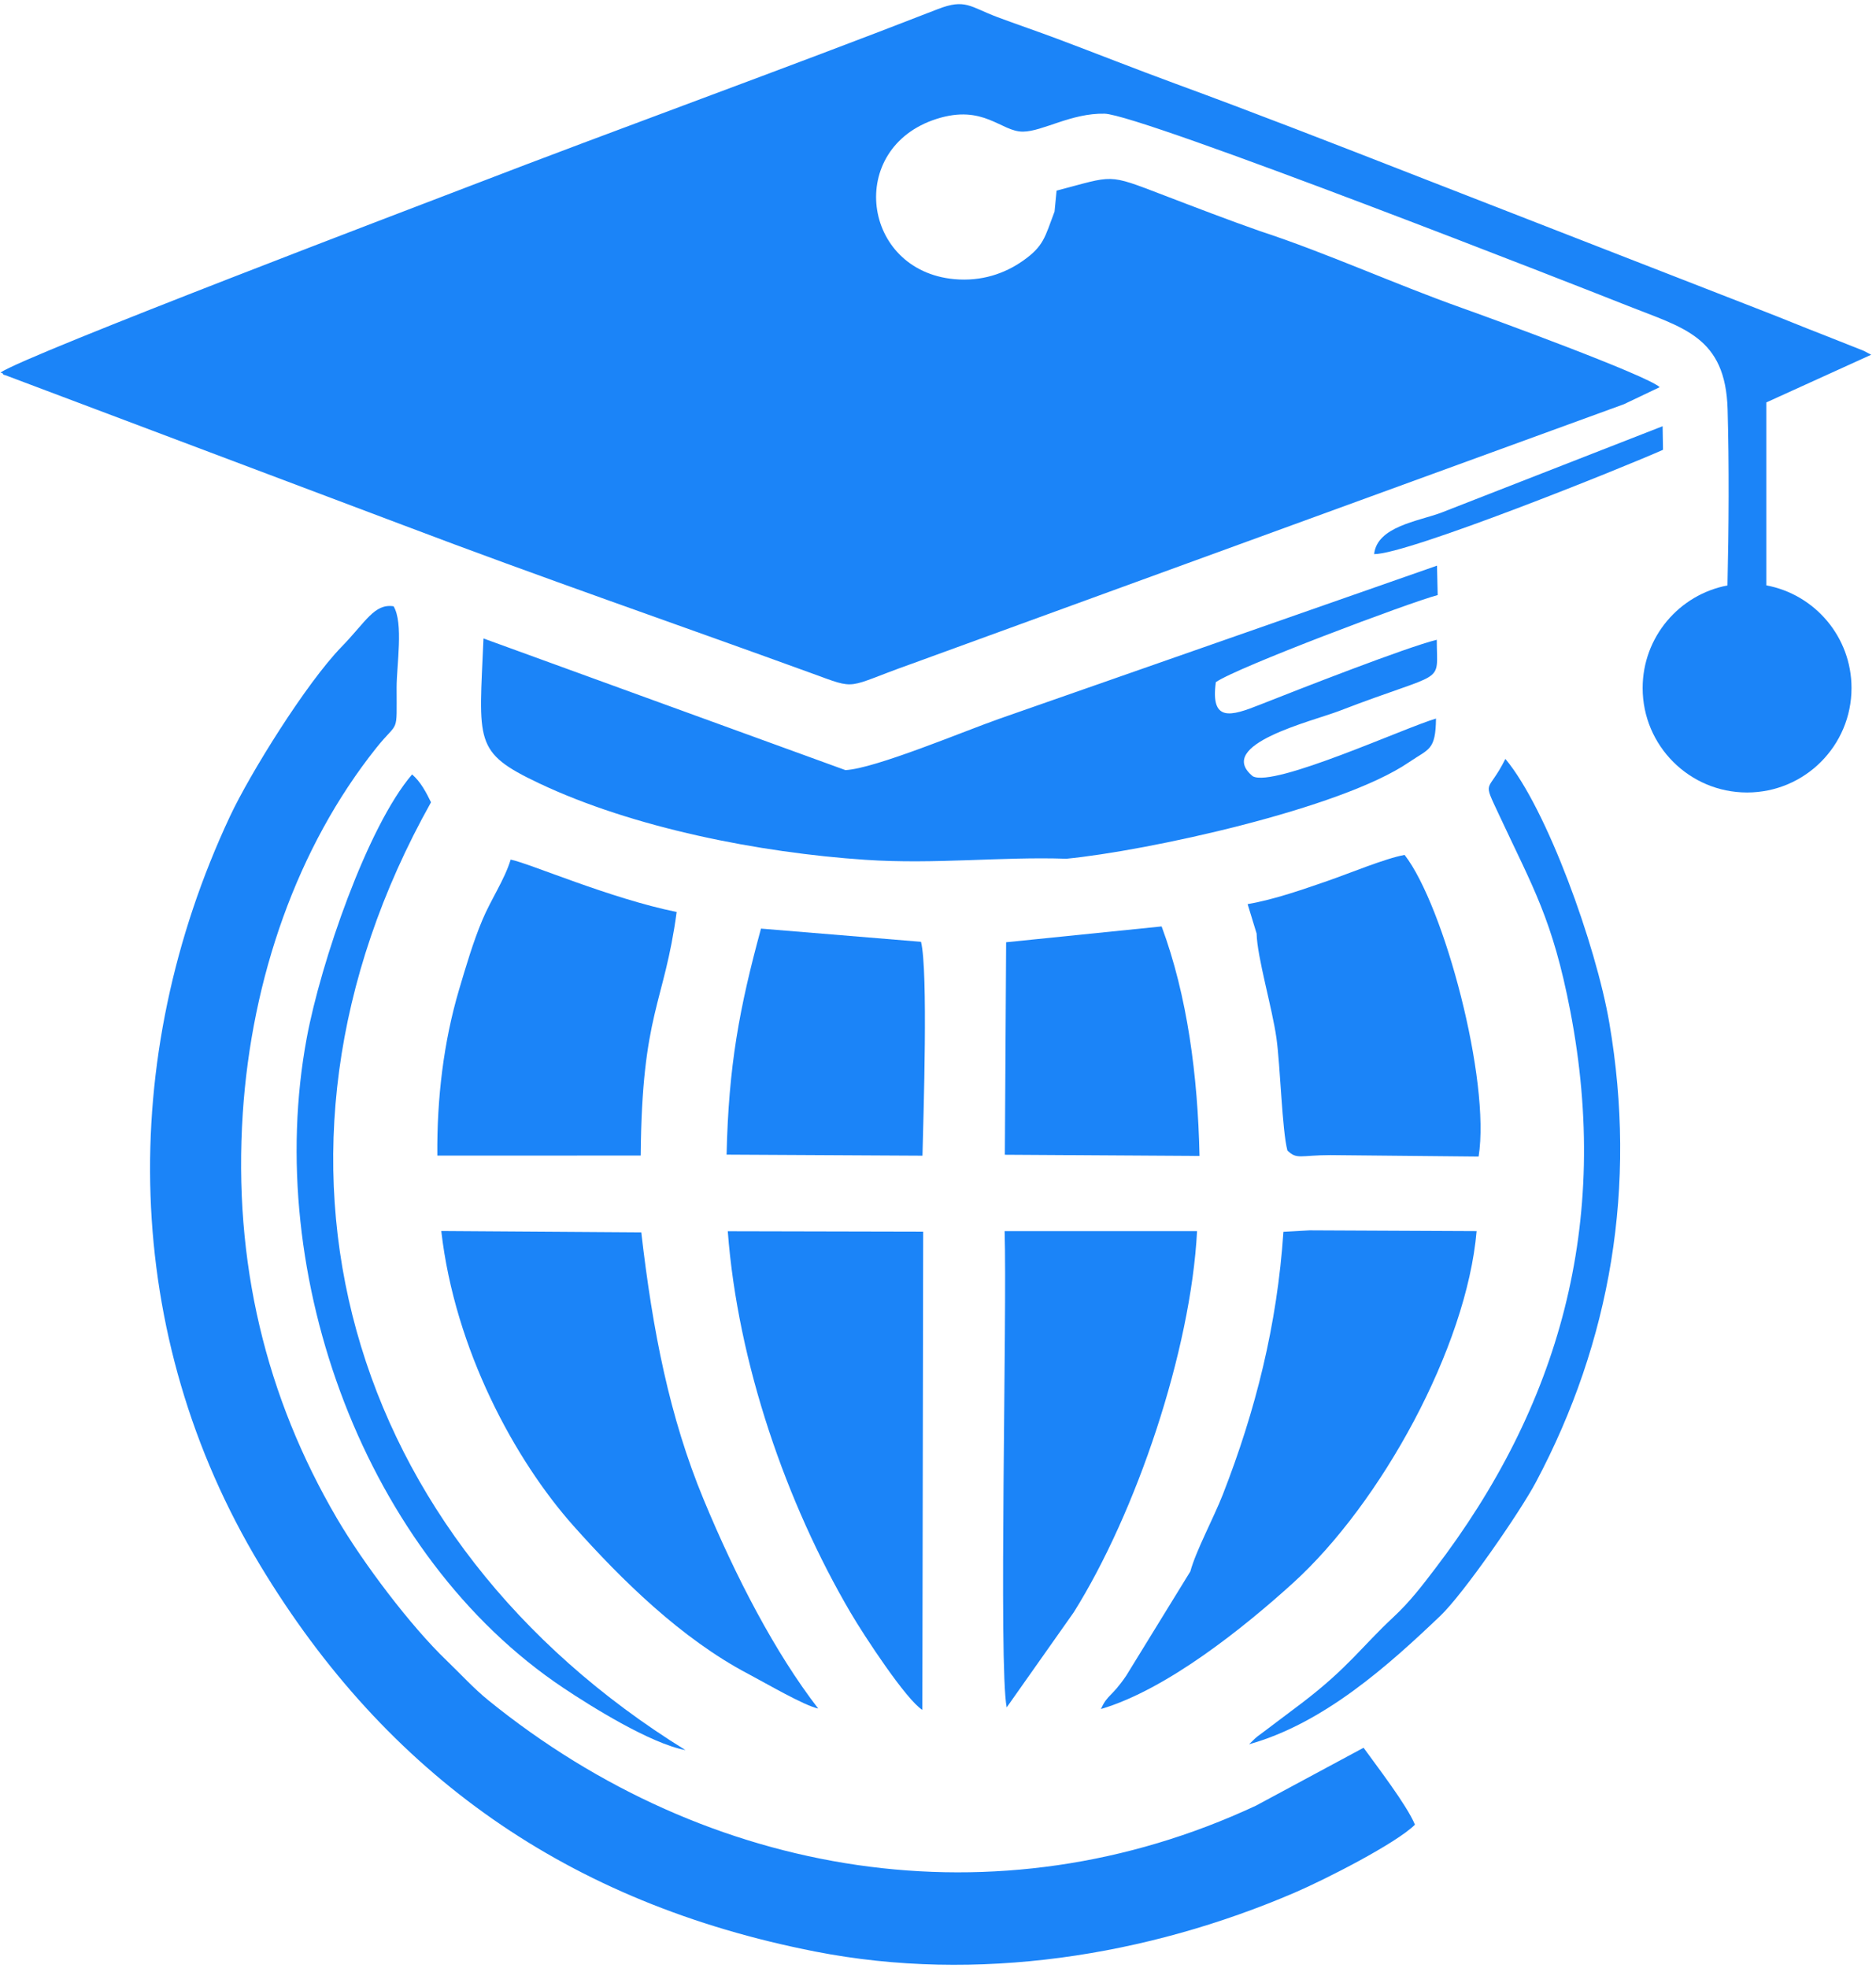 <svg width="245" height="257" viewBox="0 0 245 257" fill="none" xmlns="http://www.w3.org/2000/svg">
<path d="M164.539 30.17C160.506 28.757 156.059 27.051 151.979 25.488C144.478 22.617 145.588 22.907 137.986 24.891L137.722 27.619C136.449 30.988 136.324 32.139 133.562 34.071C131.194 35.726 128.182 36.768 124.636 36.449C112.529 35.342 110.466 19.312 122.309 15.527C128.48 13.555 130.724 17.219 133.607 17.188C136.18 17.16 139.919 14.749 144.249 14.845C148.994 14.947 207.328 37.836 212.479 39.889C219.809 42.811 225.355 43.906 225.621 53.465C225.822 60.693 225.777 68.919 225.602 76.439C219.295 77.637 214.525 83.179 214.525 89.835C214.525 97.367 220.631 103.473 228.163 103.473C235.695 103.473 241.802 97.367 241.802 89.835C241.802 83.161 237.006 77.607 230.674 76.429L230.673 52.545L244.375 46.317C244.22 46.234 243.536 45.873 243.372 45.794L237.816 43.596C235.243 42.604 232.802 41.579 230.218 40.583L184.255 22.68C174.092 18.714 163.899 14.74 153.474 10.915C148.314 9.022 143.226 6.999 138.065 5.062C135.515 4.105 132.805 3.188 130.252 2.232C126.676 0.892 126.085 -0.215 122.469 1.194C102.308 9.05 81.134 16.668 61.014 24.421C56.282 26.244 3.296 46.363 0.061 48.647C0.163 48.714 0.331 48.673 0.384 48.82C0.434 48.966 0.634 48.956 0.704 48.99L52.719 68.59C70.619 75.38 88.04 81.38 105.953 87.891C112.167 90.151 110.197 89.815 118.994 86.695L212.087 52.774L216.754 50.551C215.002 48.962 194.592 41.511 190.922 40.209C182.126 37.087 173.301 33.041 164.539 30.17Z" fill="#1B84F8"/>
<path d="M184.788 238.242C183.73 235.679 179.758 230.534 178.079 228.199L164.028 235.757C130.232 251.524 92.457 245.262 63.764 221.993C61.84 220.433 60.052 218.464 58.324 216.807C53.595 212.272 47.411 204.073 44 198.246C34.731 182.416 30.433 164.801 31.705 145.369C32.862 127.732 38.799 110.629 49.136 97.659C52.111 93.928 51.795 96.09 51.797 89.76C51.799 86.825 52.715 81.348 51.4 79.16C48.88 78.784 47.798 81.172 44.624 84.435C39.982 89.204 32.644 101.016 30.033 106.589C15.221 138.186 15.86 174.354 33.987 204.394C50.511 231.777 74.234 248.5 106.475 254.81C127.609 258.946 149.846 255.383 169.095 247.11C173.083 245.396 182.351 240.675 184.788 238.242Z" fill="#1B84F8"/>
<path d="M106.856 223.08C101.252 215.835 96.084 205.912 91.877 195.747C87.413 184.962 85.235 173.74 83.749 160.906L57.629 160.73C59.4 176.204 67.242 190.641 74.913 199.25C81.17 206.271 88.974 213.954 97.689 218.543C100.088 219.807 104.978 222.68 106.856 223.08Z" fill="#1B84F8"/>
<path d="M120.457 223.255L120.565 160.817L95.045 160.76C96.35 178.026 102.711 196.288 111.064 210.528C112.922 213.696 118.374 221.966 120.457 223.255Z" fill="#1B84F8"/>
<path d="M131.47 222.931L140.228 210.514C148.376 197.519 155.513 176.419 156.332 160.744L131.202 160.745C131.534 171.546 130.402 217.546 131.47 222.931Z" fill="#1B84F8"/>
<path d="M57.115 150.881L83.674 150.876C83.829 132.137 86.746 131.168 88.369 119.075C79.654 117.309 69.11 112.704 66.69 112.236C65.885 114.889 64.136 117.385 62.971 120.177C61.787 123.011 60.878 126.096 59.95 129.225C57.934 136.025 57.047 143.418 57.115 150.881Z" fill="#1B84F8"/>
<path d="M110.409 100.551L63.141 83.362C62.567 96.925 61.808 98.193 70.35 102.248C82.662 108.092 99.205 111.339 113.009 112.263C122.167 112.877 130.754 111.832 139.271 112.123C149.726 111.109 175.09 105.626 184.021 99.515C186.613 97.74 187.485 98.01 187.537 93.82C183.564 94.966 166.366 102.863 163.608 101.354C158.567 97.213 171.401 94.173 174.902 92.822C189.08 87.359 187.644 89.612 187.639 83.534C183.639 84.517 169.701 89.97 164.463 92.043C160.755 93.51 158.06 94.328 158.786 89.066C161.557 87.137 183.996 78.694 187.758 77.696L187.668 73.856L130.469 93.862C125.976 95.44 114.27 100.366 110.409 100.551Z" fill="#1B84F8"/>
<path d="M94.891 150.757L120.472 150.894C120.595 145.645 121.226 126.767 120.281 122.969L99.383 121.246C96.562 131.608 95.151 139.131 94.891 150.757Z" fill="#1B84F8"/>
<path d="M131.398 123.027L131.231 150.772L156.653 150.928C156.432 140.466 155.065 130.009 151.706 120.961L131.398 123.027Z" fill="#1B84F8"/>
<path d="M163.125 227.744C172.89 225.015 181.344 217.422 188.1 210.979C191.107 208.112 198.483 197.474 200.591 193.509C210.347 175.157 213.826 154.882 210.173 133.557C208.436 123.417 201.998 105.529 196.597 99.09C194.293 103.722 193.52 101.563 195.796 106.443C200.203 115.892 202.767 120.032 205.077 132.017C210.423 159.775 203.608 183.656 187.352 204.907C185.765 206.983 184.165 209.104 181.977 211.141C177.817 215.009 176.096 217.731 169.994 222.378L165.041 226.11C165.003 226.138 164.231 226.711 164.198 226.738C164.114 226.807 164.003 226.902 163.923 226.971L163.125 227.744Z" fill="#1B84F8"/>
<path d="M89.525 228.508C45.259 201.13 30.297 151.138 56.289 104.753C55.672 103.497 54.963 102.104 53.819 101.115C47.99 107.896 41.9 125.643 40.061 135.518C34.285 166.535 47.747 203.143 73.584 220.393C77.061 222.715 84.887 227.637 89.525 228.508Z" fill="#1B84F8"/>
<path d="M171.026 160.643L167.611 160.838C166.793 173.018 163.975 184.182 159.69 195.155C158.514 198.165 156.184 202.482 155.457 205.173L147.072 218.804C145.14 221.638 144.651 221.205 143.781 223.142C152.395 220.601 162.467 212.486 168.832 206.718C180.34 196.291 191.534 175.931 192.841 160.744L171.026 160.643Z" fill="#1B84F8"/>
<path d="M168.131 150.219C169.385 151.435 169.765 150.83 173.764 150.818L193.103 151.008C194.679 141.1 188.603 118.293 183.438 111.625C180.939 112.067 176.172 114.055 173.38 115.018C170.277 116.087 166.444 117.451 162.936 118.048L164.11 121.889C164.175 124.967 166.151 131.6 166.702 135.557C167.214 139.242 167.43 147.536 168.131 150.219Z" fill="#1B84F8"/>
<path d="M179.457 72.351C183.838 72.376 212.103 60.999 217.185 58.728L217.133 55.65L188.171 66.959C185.146 68.071 179.844 68.763 179.457 72.351Z" fill="#1B84F8"/>
</svg>
